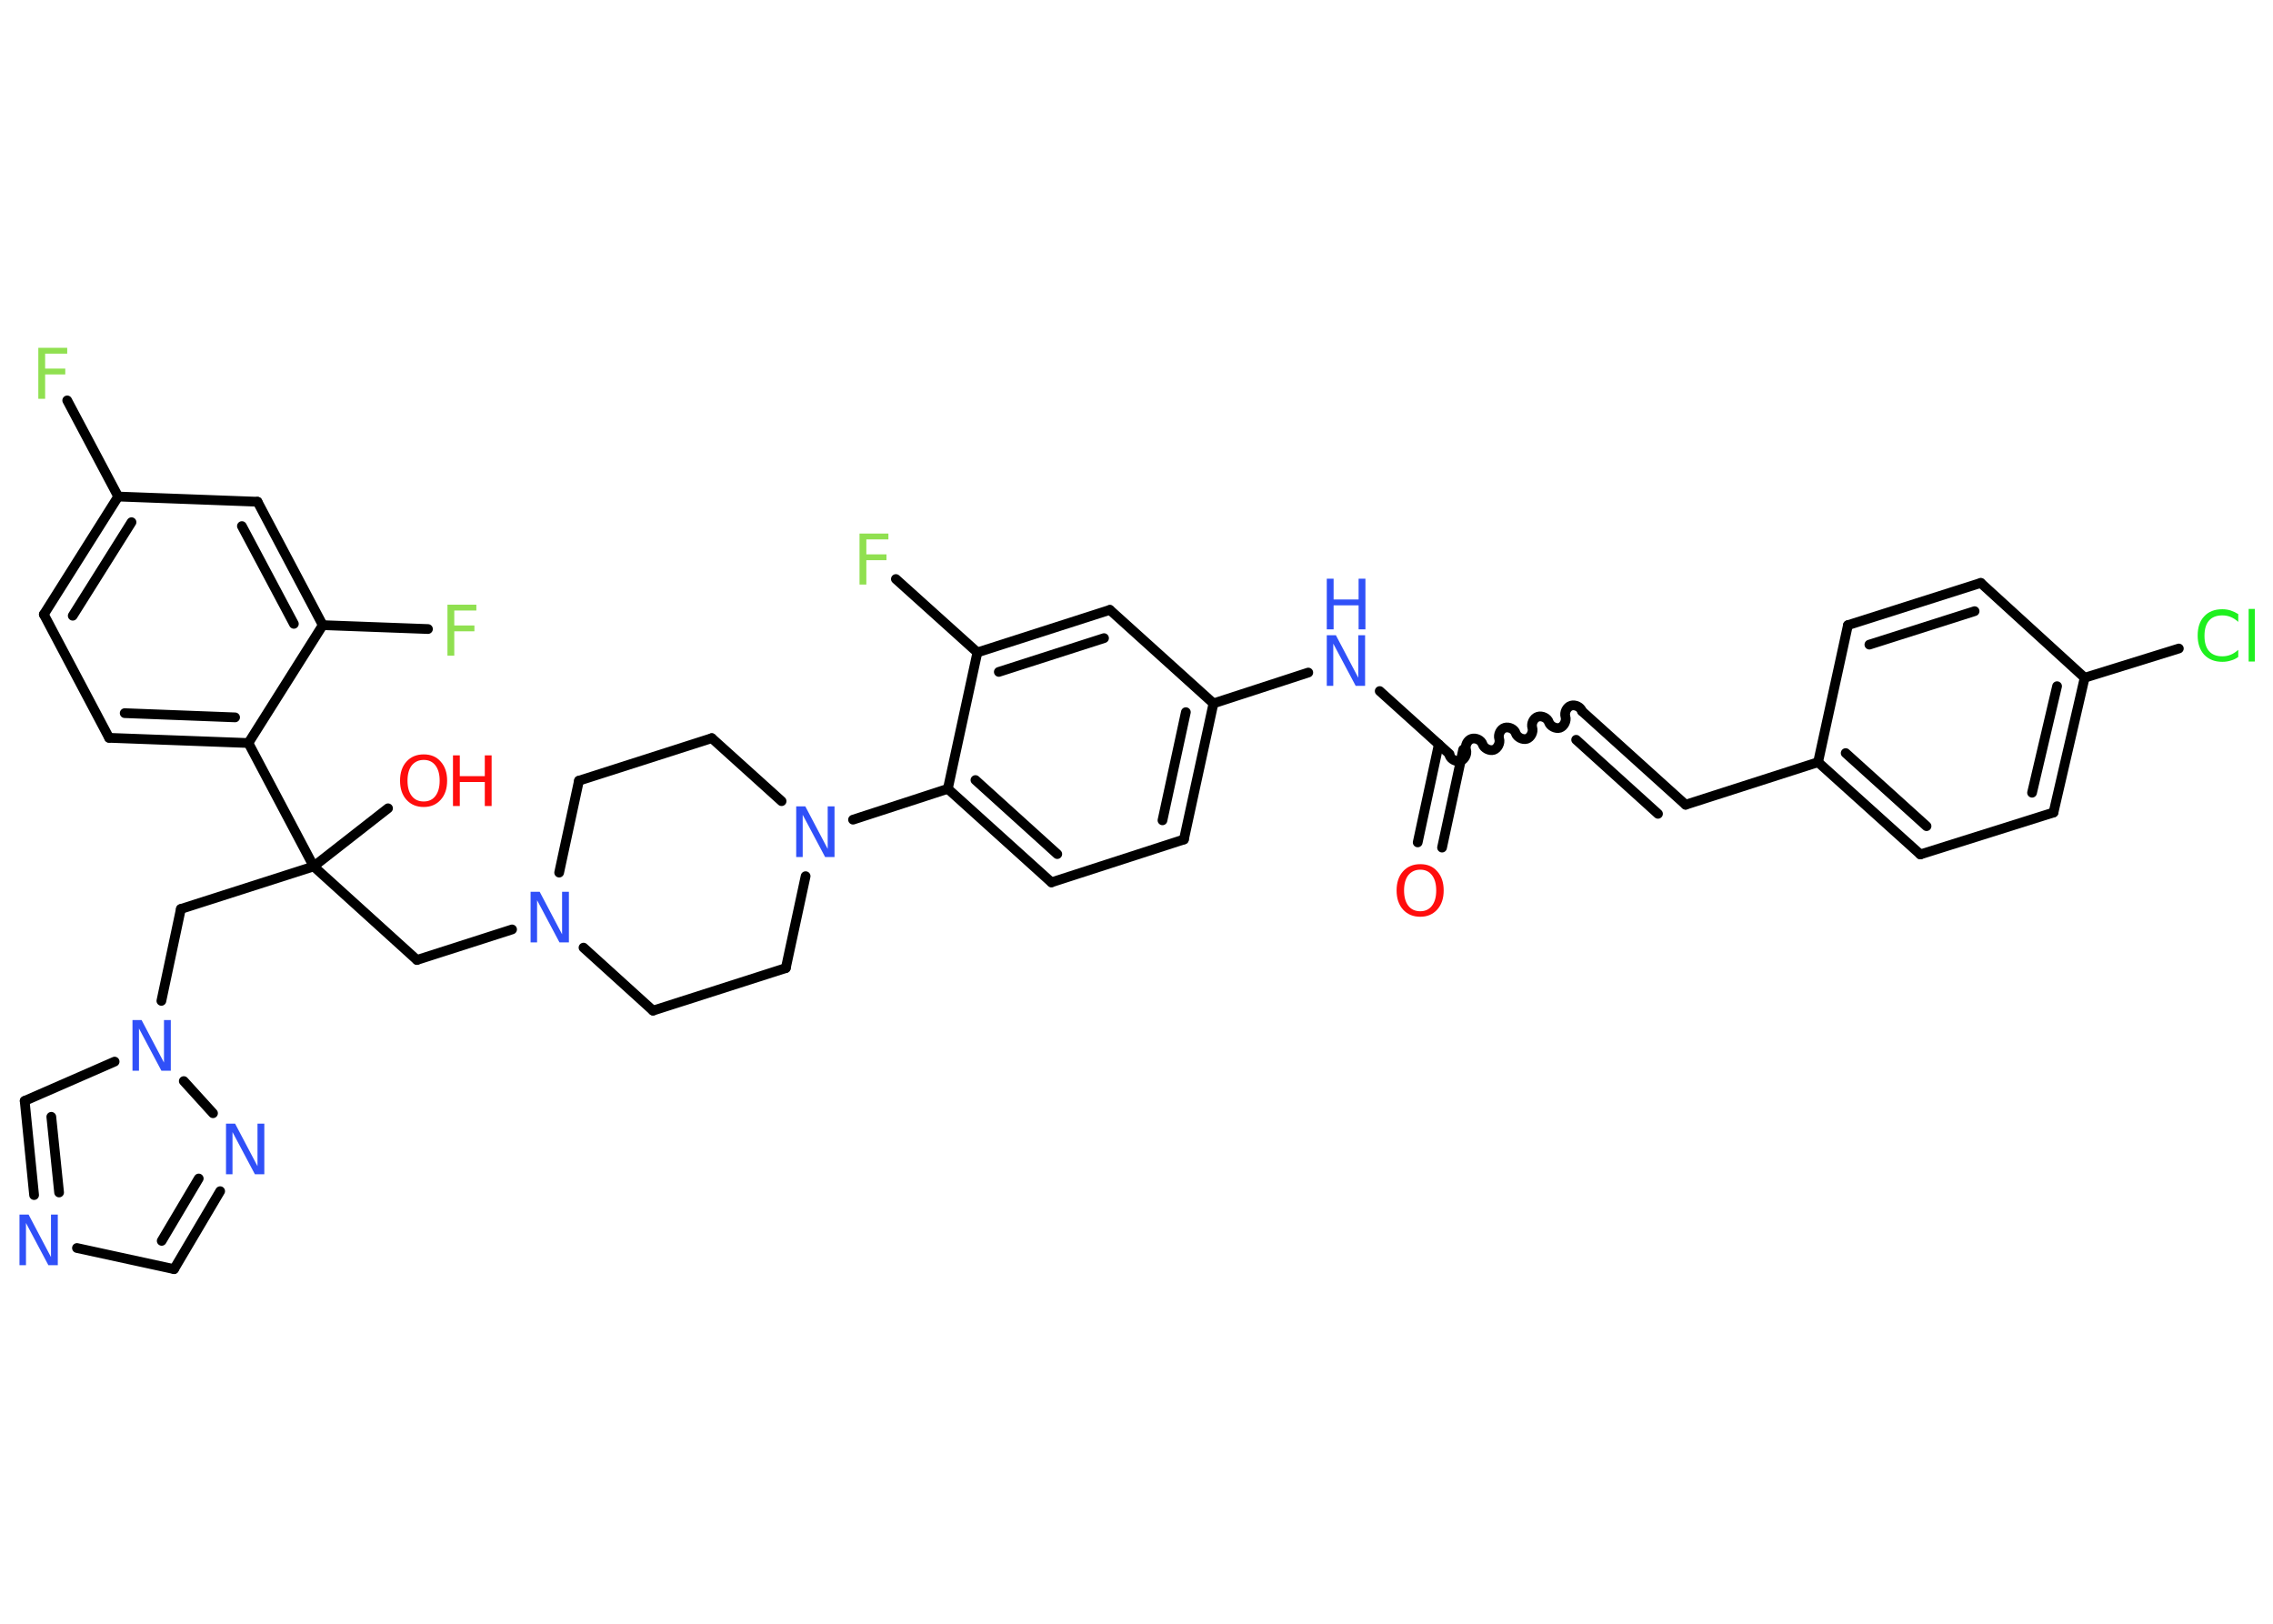 <?xml version='1.0' encoding='UTF-8'?>
<!DOCTYPE svg PUBLIC "-//W3C//DTD SVG 1.1//EN" "http://www.w3.org/Graphics/SVG/1.1/DTD/svg11.dtd">
<svg version='1.2' xmlns='http://www.w3.org/2000/svg' xmlns:xlink='http://www.w3.org/1999/xlink' width='70.0mm' height='50.0mm' viewBox='0 0 70.0 50.0'>
  <desc>Generated by the Chemistry Development Kit (http://github.com/cdk)</desc>
  <g stroke-linecap='round' stroke-linejoin='round' stroke='#000000' stroke-width='.3' fill='#3050F8'>
    <rect x='.0' y='.0' width='70.0' height='50.0' fill='#FFFFFF' stroke='none'/>
    <g id='mol1' class='mol'>
      <g id='mol1bnd1' class='bond'>
        <line x1='43.66' y1='25.94' x2='44.31' y2='22.92'/>
        <line x1='44.41' y1='26.1' x2='45.06' y2='23.08'/>
      </g>
      <path id='mol1bnd2' class='bond' d='M48.72 21.9c-.04 -.13 -.21 -.21 -.34 -.17c-.13 .04 -.21 .21 -.17 .34c.04 .13 -.05 .3 -.17 .34c-.13 .04 -.3 -.05 -.34 -.17c-.04 -.13 -.21 -.21 -.34 -.17c-.13 .04 -.21 .21 -.17 .34c.04 .13 -.05 .3 -.17 .34c-.13 .04 -.3 -.05 -.34 -.17c-.04 -.13 -.21 -.21 -.34 -.17c-.13 .04 -.21 .21 -.17 .34c.04 .13 -.05 .3 -.17 .34c-.13 .04 -.3 -.05 -.34 -.17c-.04 -.13 -.21 -.21 -.34 -.17c-.13 .04 -.21 .21 -.17 .34c.04 .13 -.05 .3 -.17 .34c-.13 .04 -.3 -.05 -.34 -.17' fill='none' stroke='#000000' stroke-width='.3'/>
      <g id='mol1bnd3' class='bond'>
        <line x1='48.72' y1='21.9' x2='51.91' y2='24.78'/>
        <line x1='48.54' y1='22.78' x2='51.06' y2='25.06'/>
      </g>
      <line id='mol1bnd4' class='bond' x1='51.91' y1='24.78' x2='55.99' y2='23.47'/>
      <g id='mol1bnd5' class='bond'>
        <line x1='55.99' y1='23.47' x2='59.14' y2='26.31'/>
        <line x1='56.84' y1='23.19' x2='59.33' y2='25.44'/>
      </g>
      <line id='mol1bnd6' class='bond' x1='59.14' y1='26.31' x2='63.24' y2='25.02'/>
      <g id='mol1bnd7' class='bond'>
        <line x1='63.24' y1='25.02' x2='64.2' y2='20.87'/>
        <line x1='62.58' y1='24.41' x2='63.35' y2='21.13'/>
      </g>
      <line id='mol1bnd8' class='bond' x1='64.2' y1='20.87' x2='67.1' y2='19.97'/>
      <line id='mol1bnd9' class='bond' x1='64.2' y1='20.87' x2='61.0' y2='17.95'/>
      <g id='mol1bnd10' class='bond'>
        <line x1='61.0' y1='17.95' x2='56.91' y2='19.25'/>
        <line x1='60.81' y1='18.82' x2='57.57' y2='19.85'/>
      </g>
      <line id='mol1bnd11' class='bond' x1='55.99' y1='23.47' x2='56.91' y2='19.25'/>
      <line id='mol1bnd12' class='bond' x1='44.64' y1='23.22' x2='42.49' y2='21.28'/>
      <line id='mol1bnd13' class='bond' x1='40.29' y1='20.71' x2='37.37' y2='21.66'/>
      <g id='mol1bnd14' class='bond'>
        <line x1='36.46' y1='25.85' x2='37.37' y2='21.66'/>
        <line x1='35.8' y1='25.26' x2='36.52' y2='21.93'/>
      </g>
      <line id='mol1bnd15' class='bond' x1='36.46' y1='25.85' x2='32.38' y2='27.17'/>
      <g id='mol1bnd16' class='bond'>
        <line x1='29.19' y1='24.29' x2='32.38' y2='27.17'/>
        <line x1='30.04' y1='24.02' x2='32.56' y2='26.3'/>
      </g>
      <line id='mol1bnd17' class='bond' x1='29.19' y1='24.29' x2='26.27' y2='25.24'/>
      <line id='mol1bnd18' class='bond' x1='24.07' y1='24.67' x2='21.92' y2='22.73'/>
      <line id='mol1bnd19' class='bond' x1='21.92' y1='22.73' x2='17.83' y2='24.04'/>
      <line id='mol1bnd20' class='bond' x1='17.83' y1='24.04' x2='17.22' y2='26.87'/>
      <line id='mol1bnd21' class='bond' x1='15.77' y1='28.62' x2='12.84' y2='29.56'/>
      <line id='mol1bnd22' class='bond' x1='12.84' y1='29.56' x2='9.66' y2='26.68'/>
      <line id='mol1bnd23' class='bond' x1='9.66' y1='26.68' x2='11.95' y2='24.89'/>
      <line id='mol1bnd24' class='bond' x1='9.66' y1='26.68' x2='5.57' y2='27.99'/>
      <line id='mol1bnd25' class='bond' x1='5.57' y1='27.99' x2='4.97' y2='30.82'/>
      <line id='mol1bnd26' class='bond' x1='3.53' y1='32.69' x2='.76' y2='33.9'/>
      <g id='mol1bnd27' class='bond'>
        <line x1='.76' y1='33.9' x2='1.05' y2='36.8'/>
        <line x1='1.58' y1='34.39' x2='1.82' y2='36.72'/>
      </g>
      <line id='mol1bnd28' class='bond' x1='2.37' y1='38.43' x2='5.36' y2='39.08'/>
      <g id='mol1bnd29' class='bond'>
        <line x1='5.36' y1='39.08' x2='6.78' y2='36.68'/>
        <line x1='4.98' y1='38.21' x2='6.12' y2='36.29'/>
      </g>
      <line id='mol1bnd30' class='bond' x1='5.66' y1='33.29' x2='6.56' y2='34.28'/>
      <line id='mol1bnd31' class='bond' x1='9.66' y1='26.68' x2='7.65' y2='22.88'/>
      <g id='mol1bnd32' class='bond'>
        <line x1='3.36' y1='22.72' x2='7.65' y2='22.88'/>
        <line x1='3.84' y1='21.96' x2='7.24' y2='22.09'/>
      </g>
      <line id='mol1bnd33' class='bond' x1='3.36' y1='22.72' x2='1.35' y2='18.92'/>
      <g id='mol1bnd34' class='bond'>
        <line x1='3.64' y1='15.29' x2='1.35' y2='18.92'/>
        <line x1='4.05' y1='16.08' x2='2.24' y2='18.96'/>
      </g>
      <line id='mol1bnd35' class='bond' x1='3.64' y1='15.29' x2='2.07' y2='12.33'/>
      <line id='mol1bnd36' class='bond' x1='3.64' y1='15.29' x2='7.93' y2='15.45'/>
      <g id='mol1bnd37' class='bond'>
        <line x1='9.94' y1='19.25' x2='7.93' y2='15.45'/>
        <line x1='9.05' y1='19.21' x2='7.45' y2='16.2'/>
      </g>
      <line id='mol1bnd38' class='bond' x1='7.65' y1='22.88' x2='9.94' y2='19.25'/>
      <line id='mol1bnd39' class='bond' x1='9.94' y1='19.25' x2='13.18' y2='19.37'/>
      <line id='mol1bnd40' class='bond' x1='17.97' y1='29.18' x2='20.11' y2='31.12'/>
      <line id='mol1bnd41' class='bond' x1='20.11' y1='31.12' x2='24.2' y2='29.81'/>
      <line id='mol1bnd42' class='bond' x1='24.81' y1='26.98' x2='24.2' y2='29.81'/>
      <line id='mol1bnd43' class='bond' x1='29.19' y1='24.29' x2='30.1' y2='20.09'/>
      <line id='mol1bnd44' class='bond' x1='30.1' y1='20.09' x2='27.59' y2='17.83'/>
      <g id='mol1bnd45' class='bond'>
        <line x1='34.18' y1='18.78' x2='30.1' y2='20.09'/>
        <line x1='34.0' y1='19.65' x2='30.76' y2='20.69'/>
      </g>
      <line id='mol1bnd46' class='bond' x1='37.37' y1='21.66' x2='34.18' y2='18.78'/>
      <path id='mol1atm1' class='atom' d='M43.74 26.78q-.23 .0 -.37 .17q-.13 .17 -.13 .47q.0 .3 .13 .47q.13 .17 .37 .17q.23 .0 .36 -.17q.13 -.17 .13 -.47q.0 -.3 -.13 -.47q-.13 -.17 -.36 -.17zM43.74 26.61q.33 .0 .52 .22q.2 .22 .2 .59q.0 .37 -.2 .59q-.2 .22 -.52 .22q-.33 .0 -.53 -.22q-.2 -.22 -.2 -.59q.0 -.37 .2 -.59q.2 -.22 .53 -.22z' stroke='none' fill='#FF0D0D'/>
      <path id='mol1atm9' class='atom' d='M68.93 18.93v.22q-.11 -.1 -.23 -.15q-.12 -.05 -.26 -.05q-.27 .0 -.41 .16q-.14 .16 -.14 .47q.0 .31 .14 .47q.14 .16 .41 .16q.14 .0 .26 -.05q.12 -.05 .23 -.15v.22q-.11 .08 -.23 .11q-.12 .04 -.26 .04q-.35 .0 -.56 -.22q-.2 -.22 -.2 -.59q.0 -.38 .2 -.59q.2 -.22 .56 -.22q.14 .0 .26 .04q.12 .04 .23 .11zM69.25 18.75h.19v1.62h-.19v-1.62z' stroke='none' fill='#1FF01F'/>
      <g id='mol1atm12' class='atom'>
        <path d='M40.86 19.56h.28l.69 1.31v-1.31h.21v1.56h-.29l-.69 -1.3v1.3h-.2v-1.56z' stroke='none'/>
        <path d='M40.86 17.82h.21v.64h.77v-.64h.21v1.56h-.21v-.74h-.77v.74h-.21v-1.56z' stroke='none'/>
      </g>
      <path id='mol1atm17' class='atom' d='M24.52 24.83h.28l.69 1.31v-1.31h.21v1.56h-.29l-.69 -1.3v1.3h-.2v-1.56z' stroke='none'/>
      <path id='mol1atm20' class='atom' d='M16.34 27.46h.28l.69 1.31v-1.31h.21v1.56h-.29l-.69 -1.3v1.3h-.2v-1.56z' stroke='none'/>
      <g id='mol1atm23' class='atom'>
        <path d='M13.05 23.4q-.23 .0 -.37 .17q-.13 .17 -.13 .47q.0 .3 .13 .47q.13 .17 .37 .17q.23 .0 .36 -.17q.13 -.17 .13 -.47q.0 -.3 -.13 -.47q-.13 -.17 -.36 -.17zM13.05 23.23q.33 .0 .52 .22q.2 .22 .2 .59q.0 .37 -.2 .59q-.2 .22 -.52 .22q-.33 .0 -.53 -.22q-.2 -.22 -.2 -.59q.0 -.37 .2 -.59q.2 -.22 .53 -.22z' stroke='none' fill='#FF0D0D'/>
        <path d='M13.95 23.26h.21v.64h.77v-.64h.21v1.56h-.21v-.74h-.77v.74h-.21v-1.56z' stroke='none' fill='#FF0D0D'/>
      </g>
      <path id='mol1atm25' class='atom' d='M4.08 31.41h.28l.69 1.31v-1.31h.21v1.56h-.29l-.69 -1.3v1.3h-.2v-1.56z' stroke='none'/>
      <path id='mol1atm27' class='atom' d='M.6 37.4h.28l.69 1.31v-1.31h.21v1.56h-.29l-.69 -1.3v1.3h-.2v-1.56z' stroke='none'/>
      <path id='mol1atm29' class='atom' d='M6.96 34.6h.28l.69 1.31v-1.31h.21v1.56h-.29l-.69 -1.3v1.3h-.2v-1.56z' stroke='none'/>
      <path id='mol1atm34' class='atom' d='M1.18 10.71h.89v.18h-.68v.46h.62v.18h-.62v.75h-.21v-1.56z' stroke='none' fill='#90E050'/>
      <path id='mol1atm37' class='atom' d='M13.78 18.62h.89v.18h-.68v.46h.62v.18h-.62v.75h-.21v-1.56z' stroke='none' fill='#90E050'/>
      <path id='mol1atm41' class='atom' d='M26.47 16.43h.89v.18h-.68v.46h.62v.18h-.62v.75h-.21v-1.56z' stroke='none' fill='#90E050'/>
    </g>
  </g>
</svg>
